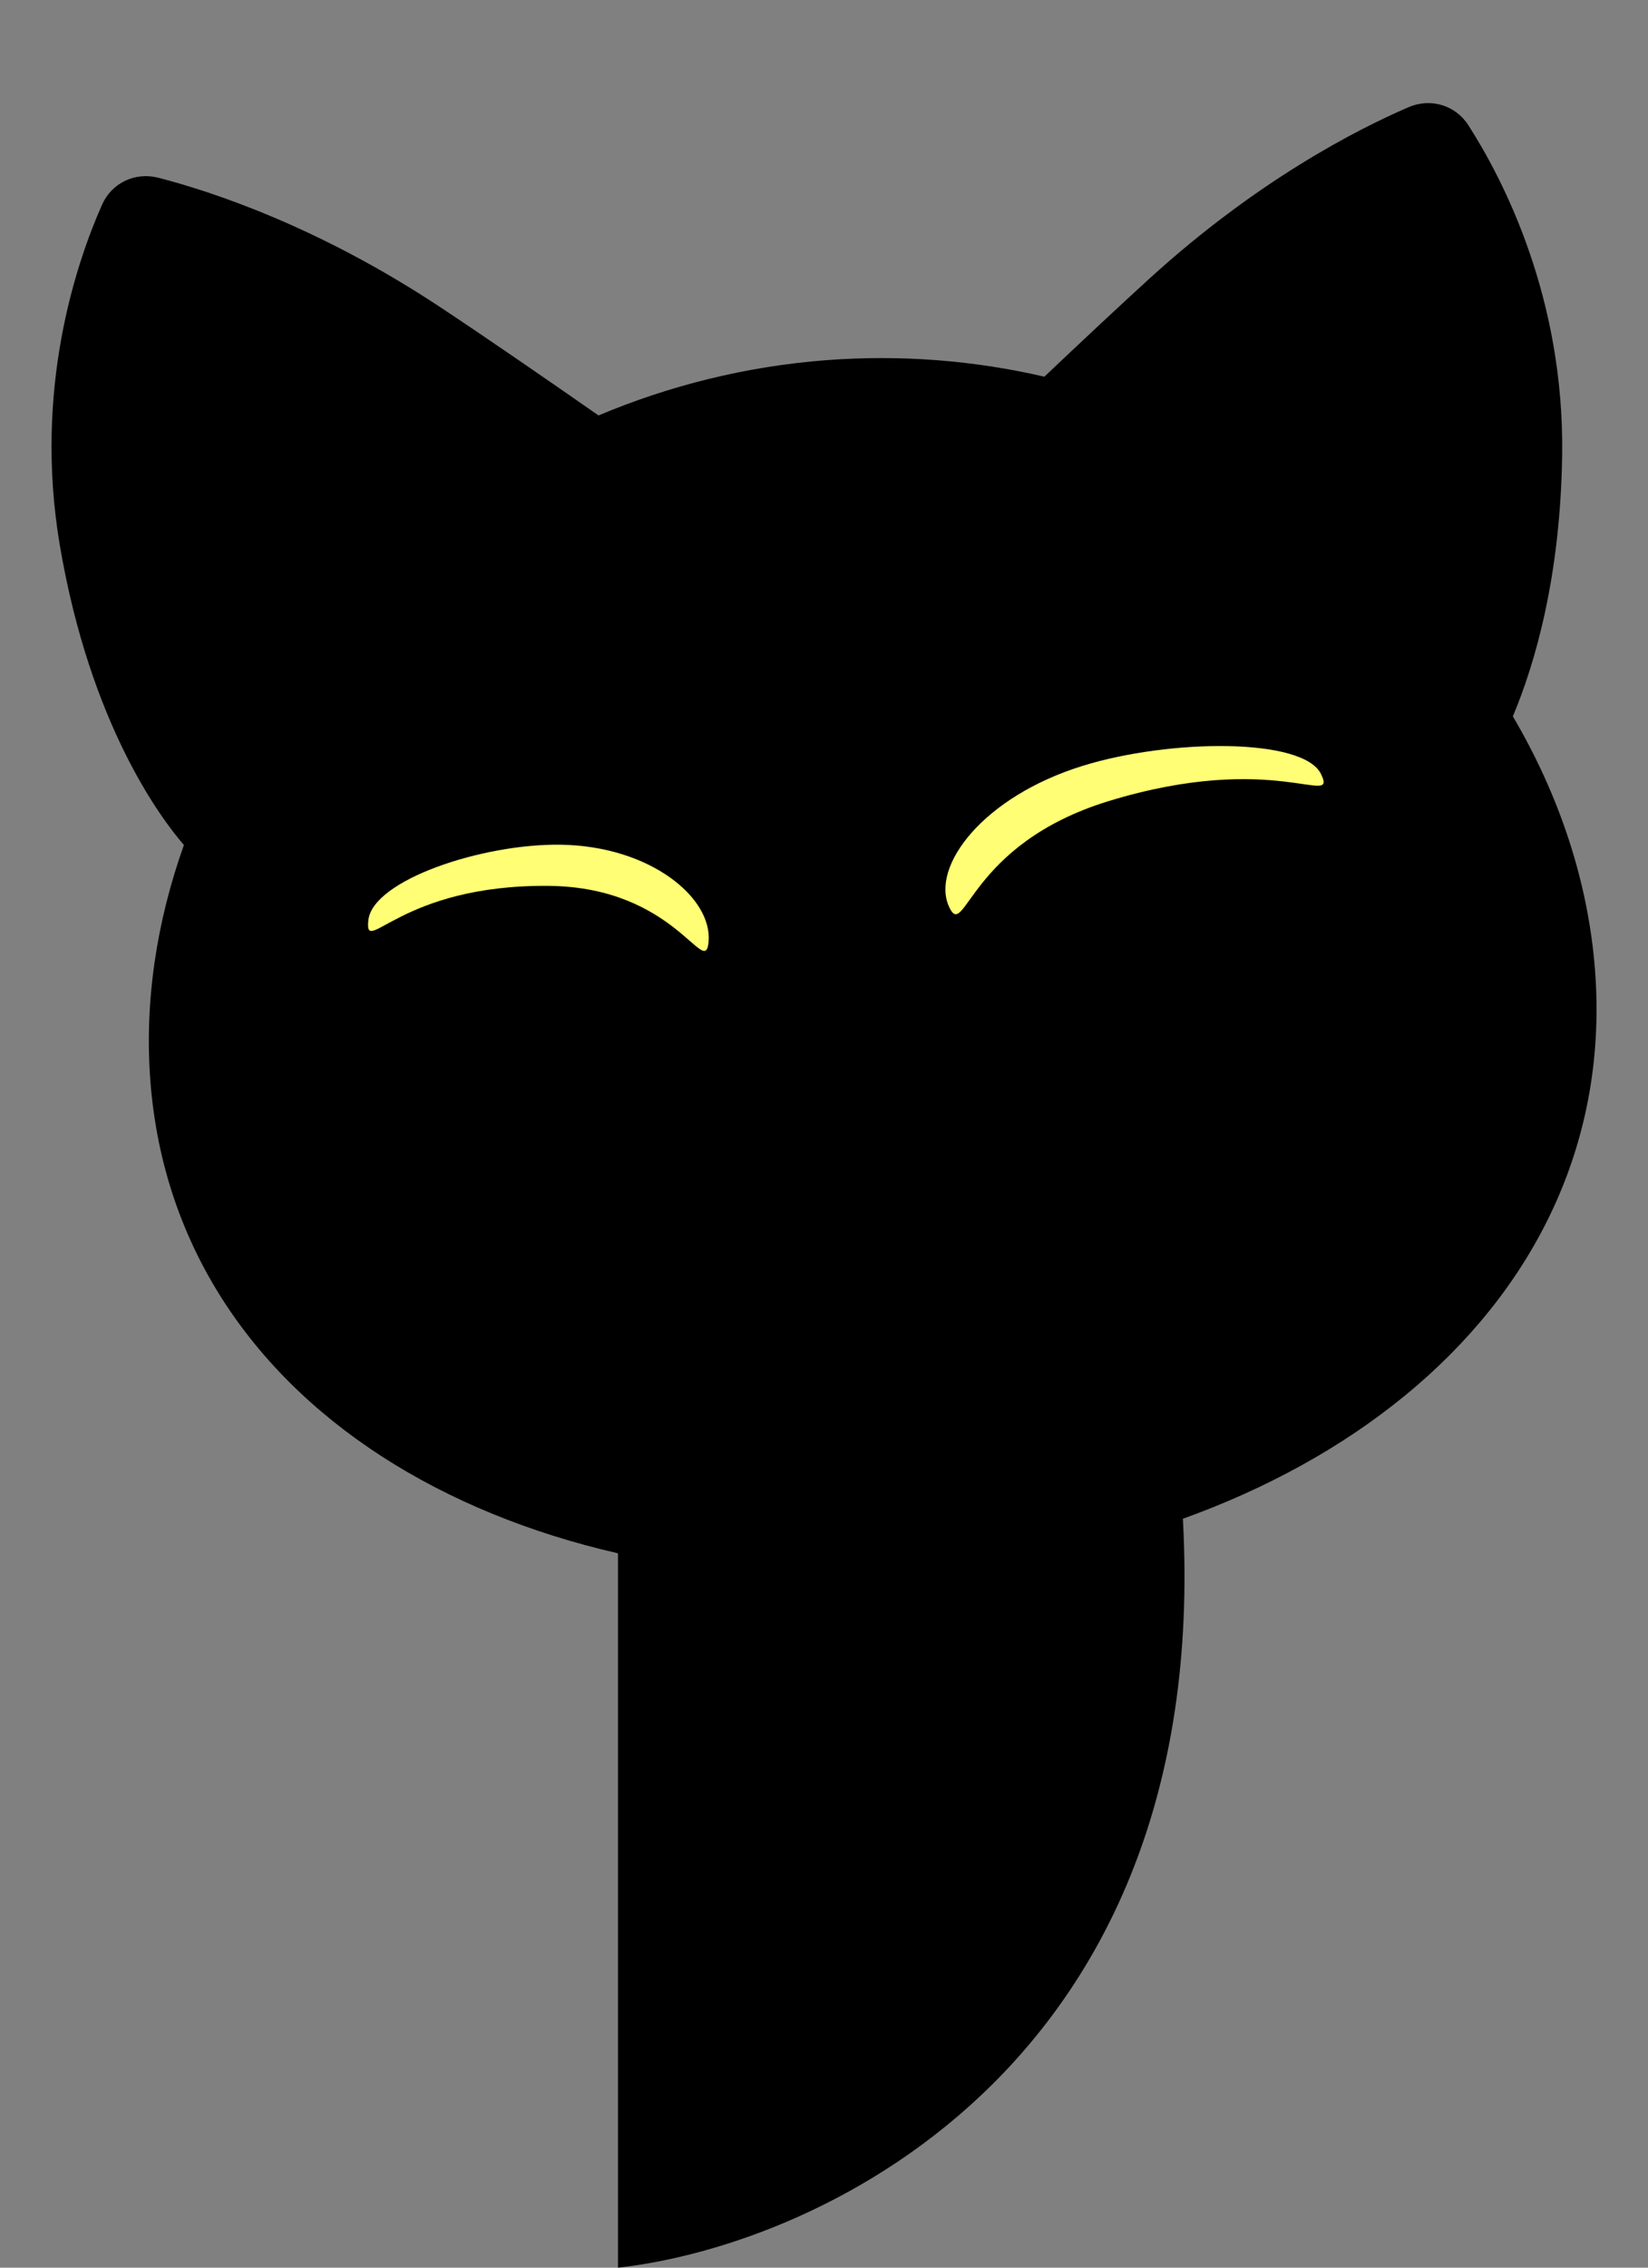 <svg width="32" height="44" viewBox="0 0 32 44" fill="none" xmlns="http://www.w3.org/2000/svg">
<rect x="0" y="0" width="32" height="44" fill="#808080" stroke="none"/>
<path d="M27.35 2.08C27.777 1.896 28.26 2.038 28.512 2.43C29.184 3.477 30.377 5.772 30.333 8.83C30.299 11.191 29.807 12.873 29.376 13.9C30.275 15.426 30.838 17.102 30.971 18.817C31.471 25.32 25.597 29.941 17.852 30.537C10.106 31.134 3.421 27.48 2.92 20.977C2.802 19.443 3.039 17.887 3.571 16.396C3.126 15.882 1.752 14.061 1.161 10.576C0.65 7.561 1.477 5.11 1.981 3.973C2.17 3.547 2.625 3.333 3.076 3.449C4.133 3.722 6.197 4.403 8.553 5.963C9.483 6.579 10.611 7.357 11.622 8.061C12.993 7.484 14.478 7.109 16.038 6.989C17.501 6.877 18.927 6.996 20.279 7.309C20.979 6.646 21.7 5.97 22.322 5.403C24.412 3.501 26.347 2.512 27.35 2.08Z" fill="black"/>
<path d="M25.65 15.018C25.979 15.691 24.757 14.556 21.527 15.544C18.796 16.38 18.739 18.271 18.429 17.596C18.068 16.809 19.092 15.457 21.022 14.86C22.72 14.334 25.306 14.312 25.65 15.018Z" fill="#FFFE74"/>
<path d="M7.153 17.852C7.07 18.589 7.755 17.158 10.663 17.189C13.123 17.215 13.692 19.009 13.759 18.274C13.836 17.42 12.627 16.416 10.887 16.39C9.356 16.368 7.24 17.08 7.153 17.852Z" fill="#FFFE74"/>
<path d="M12 44V30L22.938 29C23.771 39.933 15.993 43.556 12 44Z" fill="black"/>
</svg>
